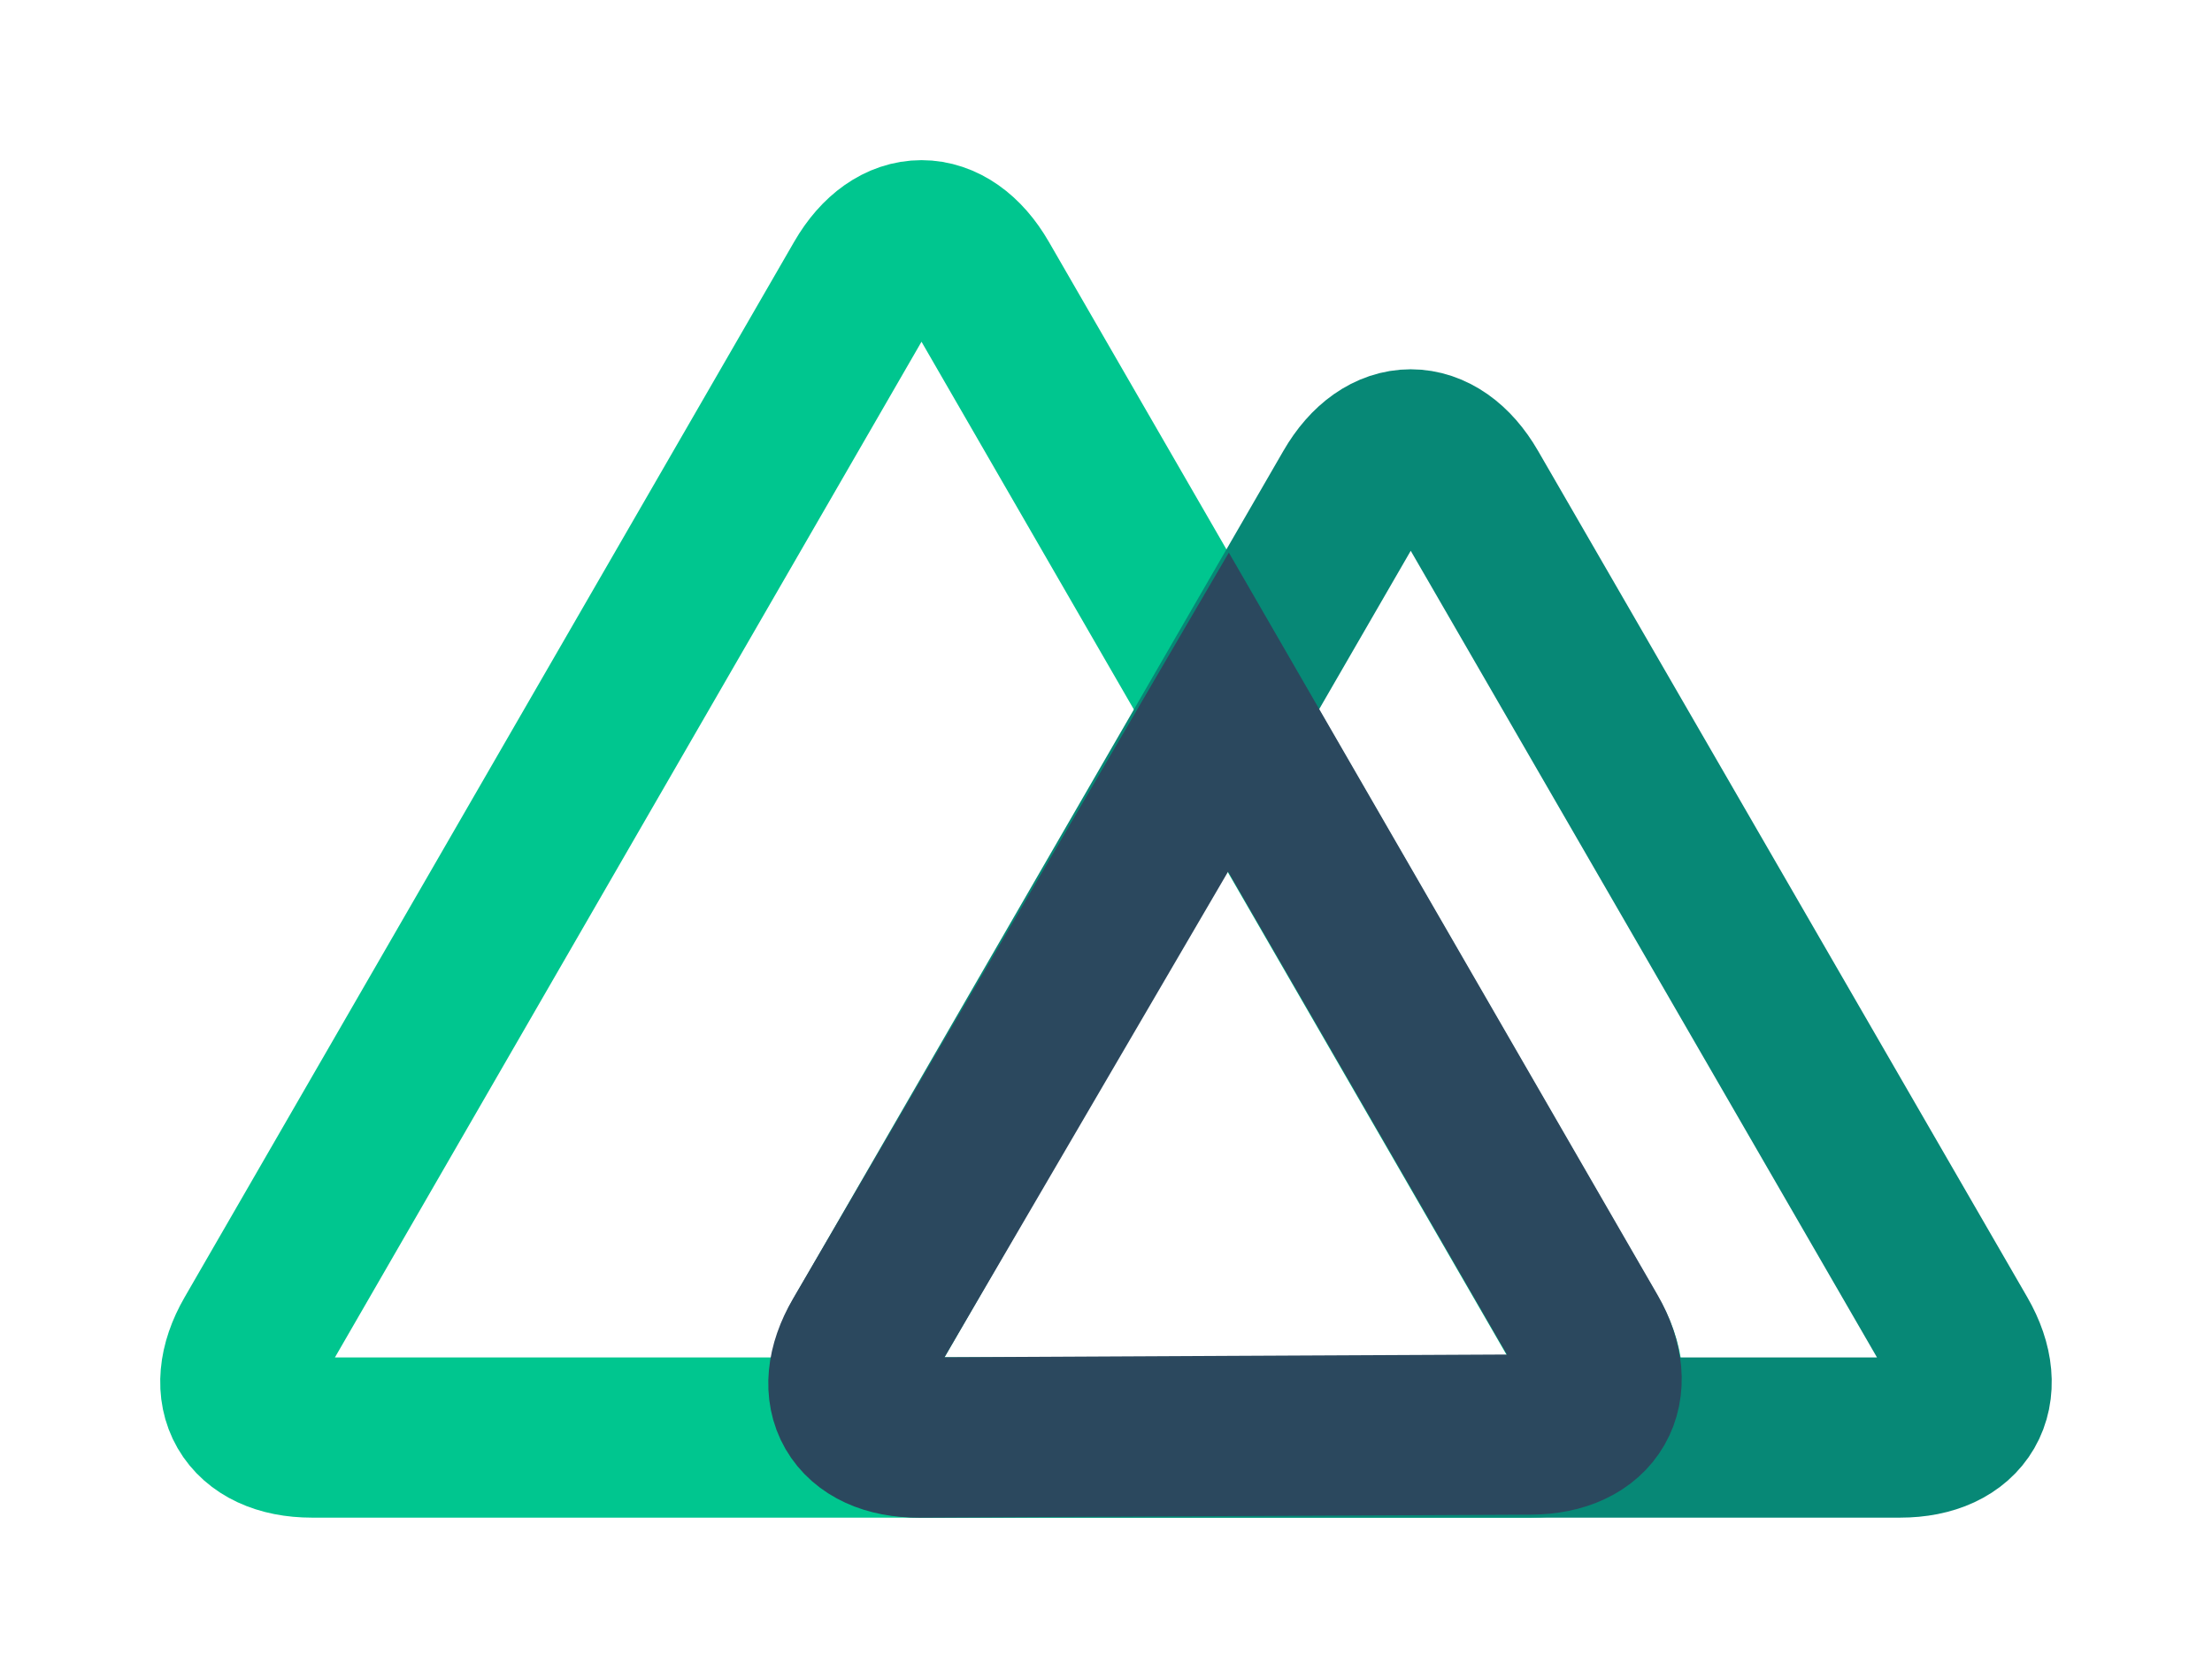 <svg xmlns="http://www.w3.org/2000/svg" xmlns:xlink="http://www.w3.org/1999/xlink" style="isolation:isolate" viewBox="561.141 5.93 44.719 33.93" width="44.719" height="33.93"><g><path d=" M 592.093 35 L 579.77 35 L 567.447 35 C 566.155 35 565.63 34.091 566.277 32.972 L 572.438 22.3 L 578.6 11.628 C 579.246 10.509 580.295 10.509 580.941 11.628 L 587.102 22.3 L 593.264 32.972 C 593.91 34.091 593.386 35 592.093 35 Z " fill="none"  stroke-width="3.24" stroke="rgb(0,198,143)" stroke-linejoin="miter" stroke-linecap="square" stroke-miterlimit="3"/><path d=" M 599.553 35 L 589.661 35 L 579.769 35 C 578.477 35 577.952 34.092 578.599 32.973 L 583.544 24.415 L 588.49 15.857 C 589.136 14.738 590.186 14.738 590.832 15.857 L 595.778 24.415 L 600.723 32.973 C 601.37 34.092 600.845 35 599.553 35 Z " fill="none"  stroke-width="3.24" stroke="rgb(7,136,118)" stroke-linejoin="miter" stroke-linecap="square" stroke-miterlimit="3"/><path d=" M 592.089 34.939 L 585.904 34.969 L 579.719 35 C 578.441 35.006 577.927 34.116 578.571 33.012 L 581.69 27.671 L 585.976 20.331 L 590.19 27.629 L 593.246 32.923 C 593.885 34.029 593.366 34.933 592.089 34.939 Z " fill="none"  stroke-width="3.24" stroke="rgb(43,72,94)" stroke-linejoin="miter" stroke-linecap="square" stroke-miterlimit="3"/></g></svg>
